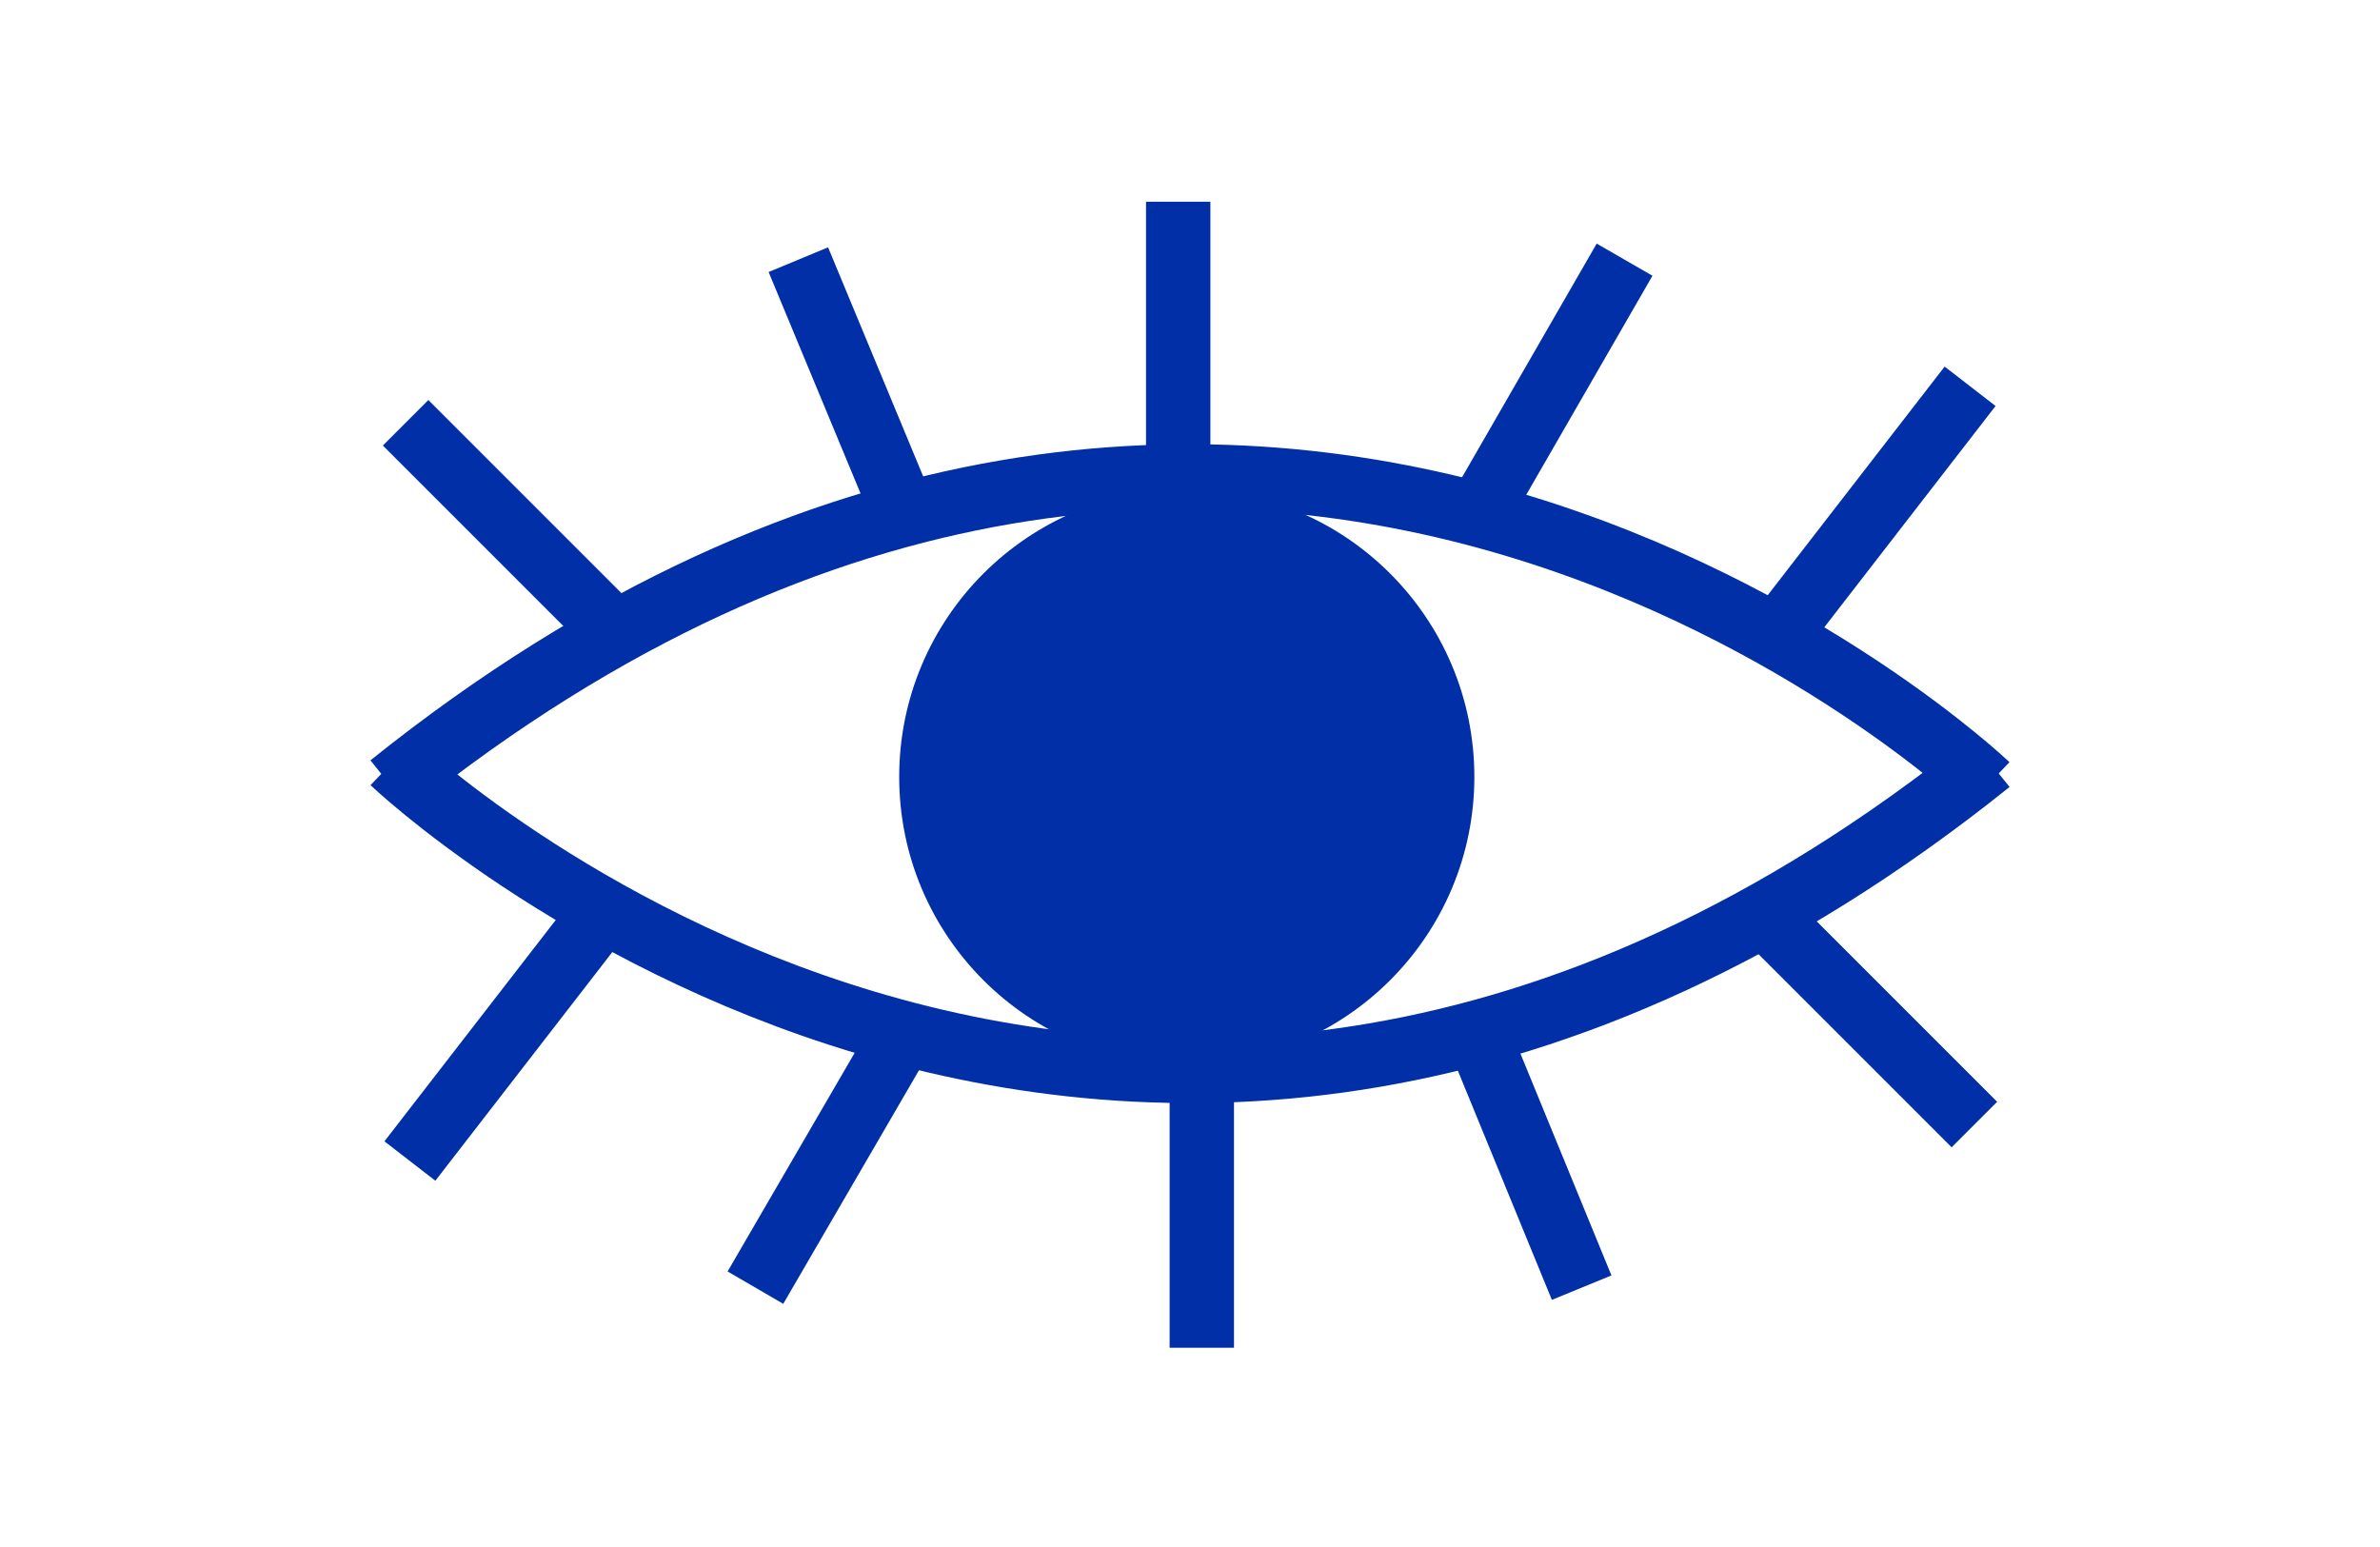 <?xml version="1.0" encoding="utf-8"?>
<!-- Generator: Adobe Illustrator 19.0.0, SVG Export Plug-In . SVG Version: 6.00 Build 0)  -->
<svg version="1.1" id="Calque_1" xmlns="http://www.w3.org/2000/svg" xmlns:xlink="http://www.w3.org/1999/xlink" x="0px" y="0px"
	 viewBox="-20 15.9 110.9 72.1" style="enable-background:new -20 15.9 110.9 72.1;" xml:space="preserve">
<style type="text/css">
	.st0{fill:none;stroke:#002FA7;stroke-width:3;stroke-miterlimit:10;}
	.st1{fill:#002FA7;}
</style>
<g id="XMLID_7225_">
	<line id="XMLID_7231_" class="st0" x1="62.2" y1="58.5" x2="72" y2="68.3"/>
	<line id="XMLID_7230_" class="st0" x1="48.9" y1="64.2" x2="53.7" y2="75.9"/>
	<line id="XMLID_7229_" class="st0" x1="36" y1="66" x2="36" y2="78.7"/>
	<line id="XMLID_7228_" class="st0" x1="22" y1="64.2" x2="15.2" y2="75.9"/>
	<line id="XMLID_7227_" class="st0" x1="8" y1="58.5" x2="-0.9" y2="70"/>
	<path id="XMLID_7226_" class="st0" d="M-1.7,51.4c0,0,34,32.4,74.4,0"/>
</g>
<g id="XMLID_7120_">
	<line id="XMLID_7126_" class="st0" x1="8.7" y1="45.4" x2="-1.1" y2="35.6"/>
	<line id="XMLID_7125_" class="st0" x1="22.1" y1="39.8" x2="17.2" y2="28"/>
	<line id="XMLID_7124_" class="st0" x1="34.9" y1="37.9" x2="34.9" y2="25.3"/>
	<line id="XMLID_7123_" class="st0" x1="48.9" y1="39.8" x2="55.7" y2="28"/>
	<line id="XMLID_7122_" class="st0" x1="62.9" y1="45.4" x2="71.8" y2="33.9"/>
	<path id="XMLID_7121_" class="st0" d="M72.6,52.5c0,0-34-32.4-74.4,0"/>
</g>
<circle id="XMLID_7100_" class="st1" cx="35.3" cy="52.1" r="13.4"/>
</svg>
